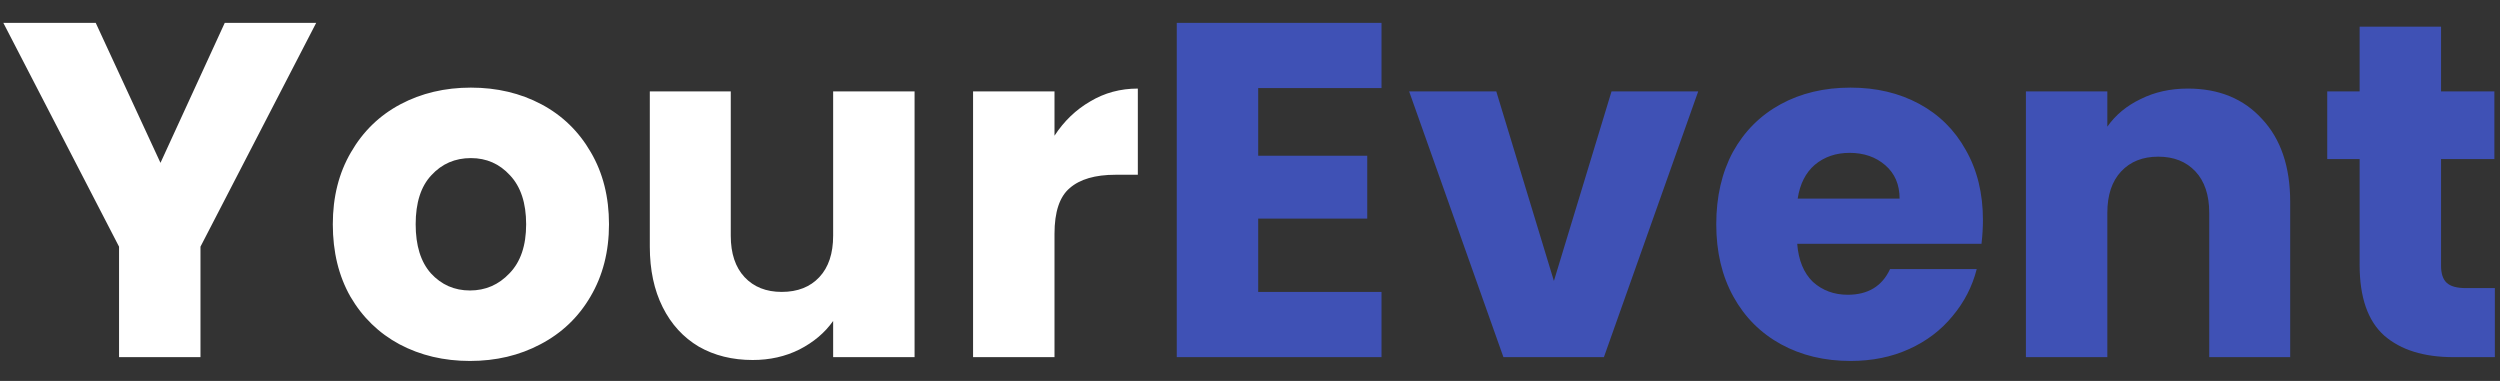 <svg width="105" height="16" viewBox="0 0 105 16" fill="none" xmlns="http://www.w3.org/2000/svg">
<rect x="0" y="0" width="105" height="16" fill="#333333" stroke="none"/>
<path d="M13.28 0.96L8.42 10.36L8.42 15L5 15L5 10.36L0.14 0.96L4.02 0.96L6.74 6.84L9.44 0.96L13.28 0.96ZM19.738 15.16C18.645 15.16 17.658 14.927 16.778 14.46C15.911 13.993 15.225 13.327 14.718 12.46C14.225 11.593 13.978 10.58 13.978 9.42C13.978 8.273 14.231 7.267 14.738 6.4C15.245 5.52 15.938 4.847 16.818 4.38C17.698 3.913 18.685 3.68 19.778 3.68C20.871 3.68 21.858 3.913 22.738 4.38C23.618 4.847 24.311 5.52 24.818 6.4C25.325 7.267 25.578 8.273 25.578 9.42C25.578 10.567 25.318 11.58 24.798 12.46C24.291 13.327 23.591 13.993 22.698 14.46C21.818 14.927 20.831 15.16 19.738 15.16ZM19.738 12.2C20.391 12.2 20.945 11.96 21.398 11.48C21.865 11 22.098 10.313 22.098 9.42C22.098 8.527 21.871 7.84 21.418 7.36C20.978 6.88 20.431 6.64 19.778 6.64C19.111 6.64 18.558 6.88 18.118 7.36C17.678 7.827 17.458 8.513 17.458 9.42C17.458 10.313 17.671 11 18.098 11.48C18.538 11.96 19.085 12.2 19.738 12.2ZM38.412 3.84L38.412 15L34.992 15V13.48C34.646 13.973 34.172 14.373 33.572 14.68C32.986 14.973 32.332 15.12 31.612 15.12C30.759 15.12 30.006 14.933 29.352 14.56C28.699 14.173 28.192 13.62 27.832 12.9C27.472 12.18 27.292 11.333 27.292 10.36V3.84H30.692V9.9C30.692 10.647 30.886 11.227 31.272 11.64C31.659 12.053 32.179 12.26 32.832 12.26C33.499 12.26 34.026 12.053 34.412 11.64C34.799 11.227 34.992 10.647 34.992 9.9L34.992 3.84H38.412ZM44.289 5.7C44.689 5.087 45.189 4.607 45.789 4.26C46.389 3.9 47.056 3.72 47.789 3.72V7.34L46.849 7.34C45.996 7.34 45.356 7.527 44.929 7.9C44.502 8.26 44.289 8.9 44.289 9.82V15H40.869L40.869 3.84H44.289V5.7Z" fill="white"/>
<path d="M52.844 3.7V6.54L57.424 6.54L57.424 9.18H52.844V12.26H58.024V15L49.424 15L49.424 0.96L58.024 0.96V3.7L52.844 3.7ZM65.264 11.8L67.684 3.84L71.324 3.84L67.364 15L63.144 15L59.184 3.84L62.844 3.84L65.264 11.8ZM83.283 9.24C83.283 9.56 83.263 9.893 83.223 10.24L75.483 10.24C75.537 10.933 75.757 11.467 76.143 11.84C76.543 12.2 77.03 12.38 77.603 12.38C78.457 12.38 79.05 12.02 79.383 11.3L83.023 11.3C82.837 12.033 82.497 12.693 82.003 13.28C81.523 13.867 80.917 14.327 80.183 14.66C79.45 14.993 78.63 15.16 77.723 15.16C76.63 15.16 75.657 14.927 74.803 14.46C73.95 13.993 73.283 13.327 72.803 12.46C72.323 11.593 72.083 10.58 72.083 9.42C72.083 8.26 72.317 7.247 72.783 6.38C73.263 5.513 73.93 4.847 74.783 4.38C75.637 3.913 76.617 3.68 77.723 3.68C78.803 3.68 79.763 3.907 80.603 4.36C81.443 4.813 82.097 5.46 82.563 6.3C83.043 7.14 83.283 8.12 83.283 9.24ZM79.783 8.34C79.783 7.753 79.583 7.287 79.183 6.94C78.783 6.593 78.283 6.42 77.683 6.42C77.11 6.42 76.623 6.587 76.223 6.92C75.837 7.253 75.597 7.727 75.503 8.34L79.783 8.34ZM91.888 3.72C93.194 3.72 94.234 4.147 95.008 5C95.794 5.84 96.188 7 96.188 8.48V15L92.788 15V8.94C92.788 8.193 92.594 7.613 92.208 7.2C91.821 6.787 91.301 6.58 90.648 6.58C89.994 6.58 89.474 6.787 89.088 7.2C88.701 7.613 88.508 8.193 88.508 8.94V15H85.088V3.84H88.508V5.32C88.854 4.827 89.321 4.44 89.908 4.16C90.494 3.867 91.154 3.72 91.888 3.72ZM104.784 12.1V15H103.044C101.804 15 100.838 14.7 100.144 14.1C99.451 13.487 99.104 12.493 99.104 11.12V6.68L97.744 6.68V3.84L99.104 3.84V1.12H102.524V3.84H104.764V6.68H102.524V11.16C102.524 11.493 102.604 11.733 102.764 11.88C102.924 12.027 103.191 12.1 103.564 12.1H104.784Z" fill="#3F51B5"/>
</svg>
